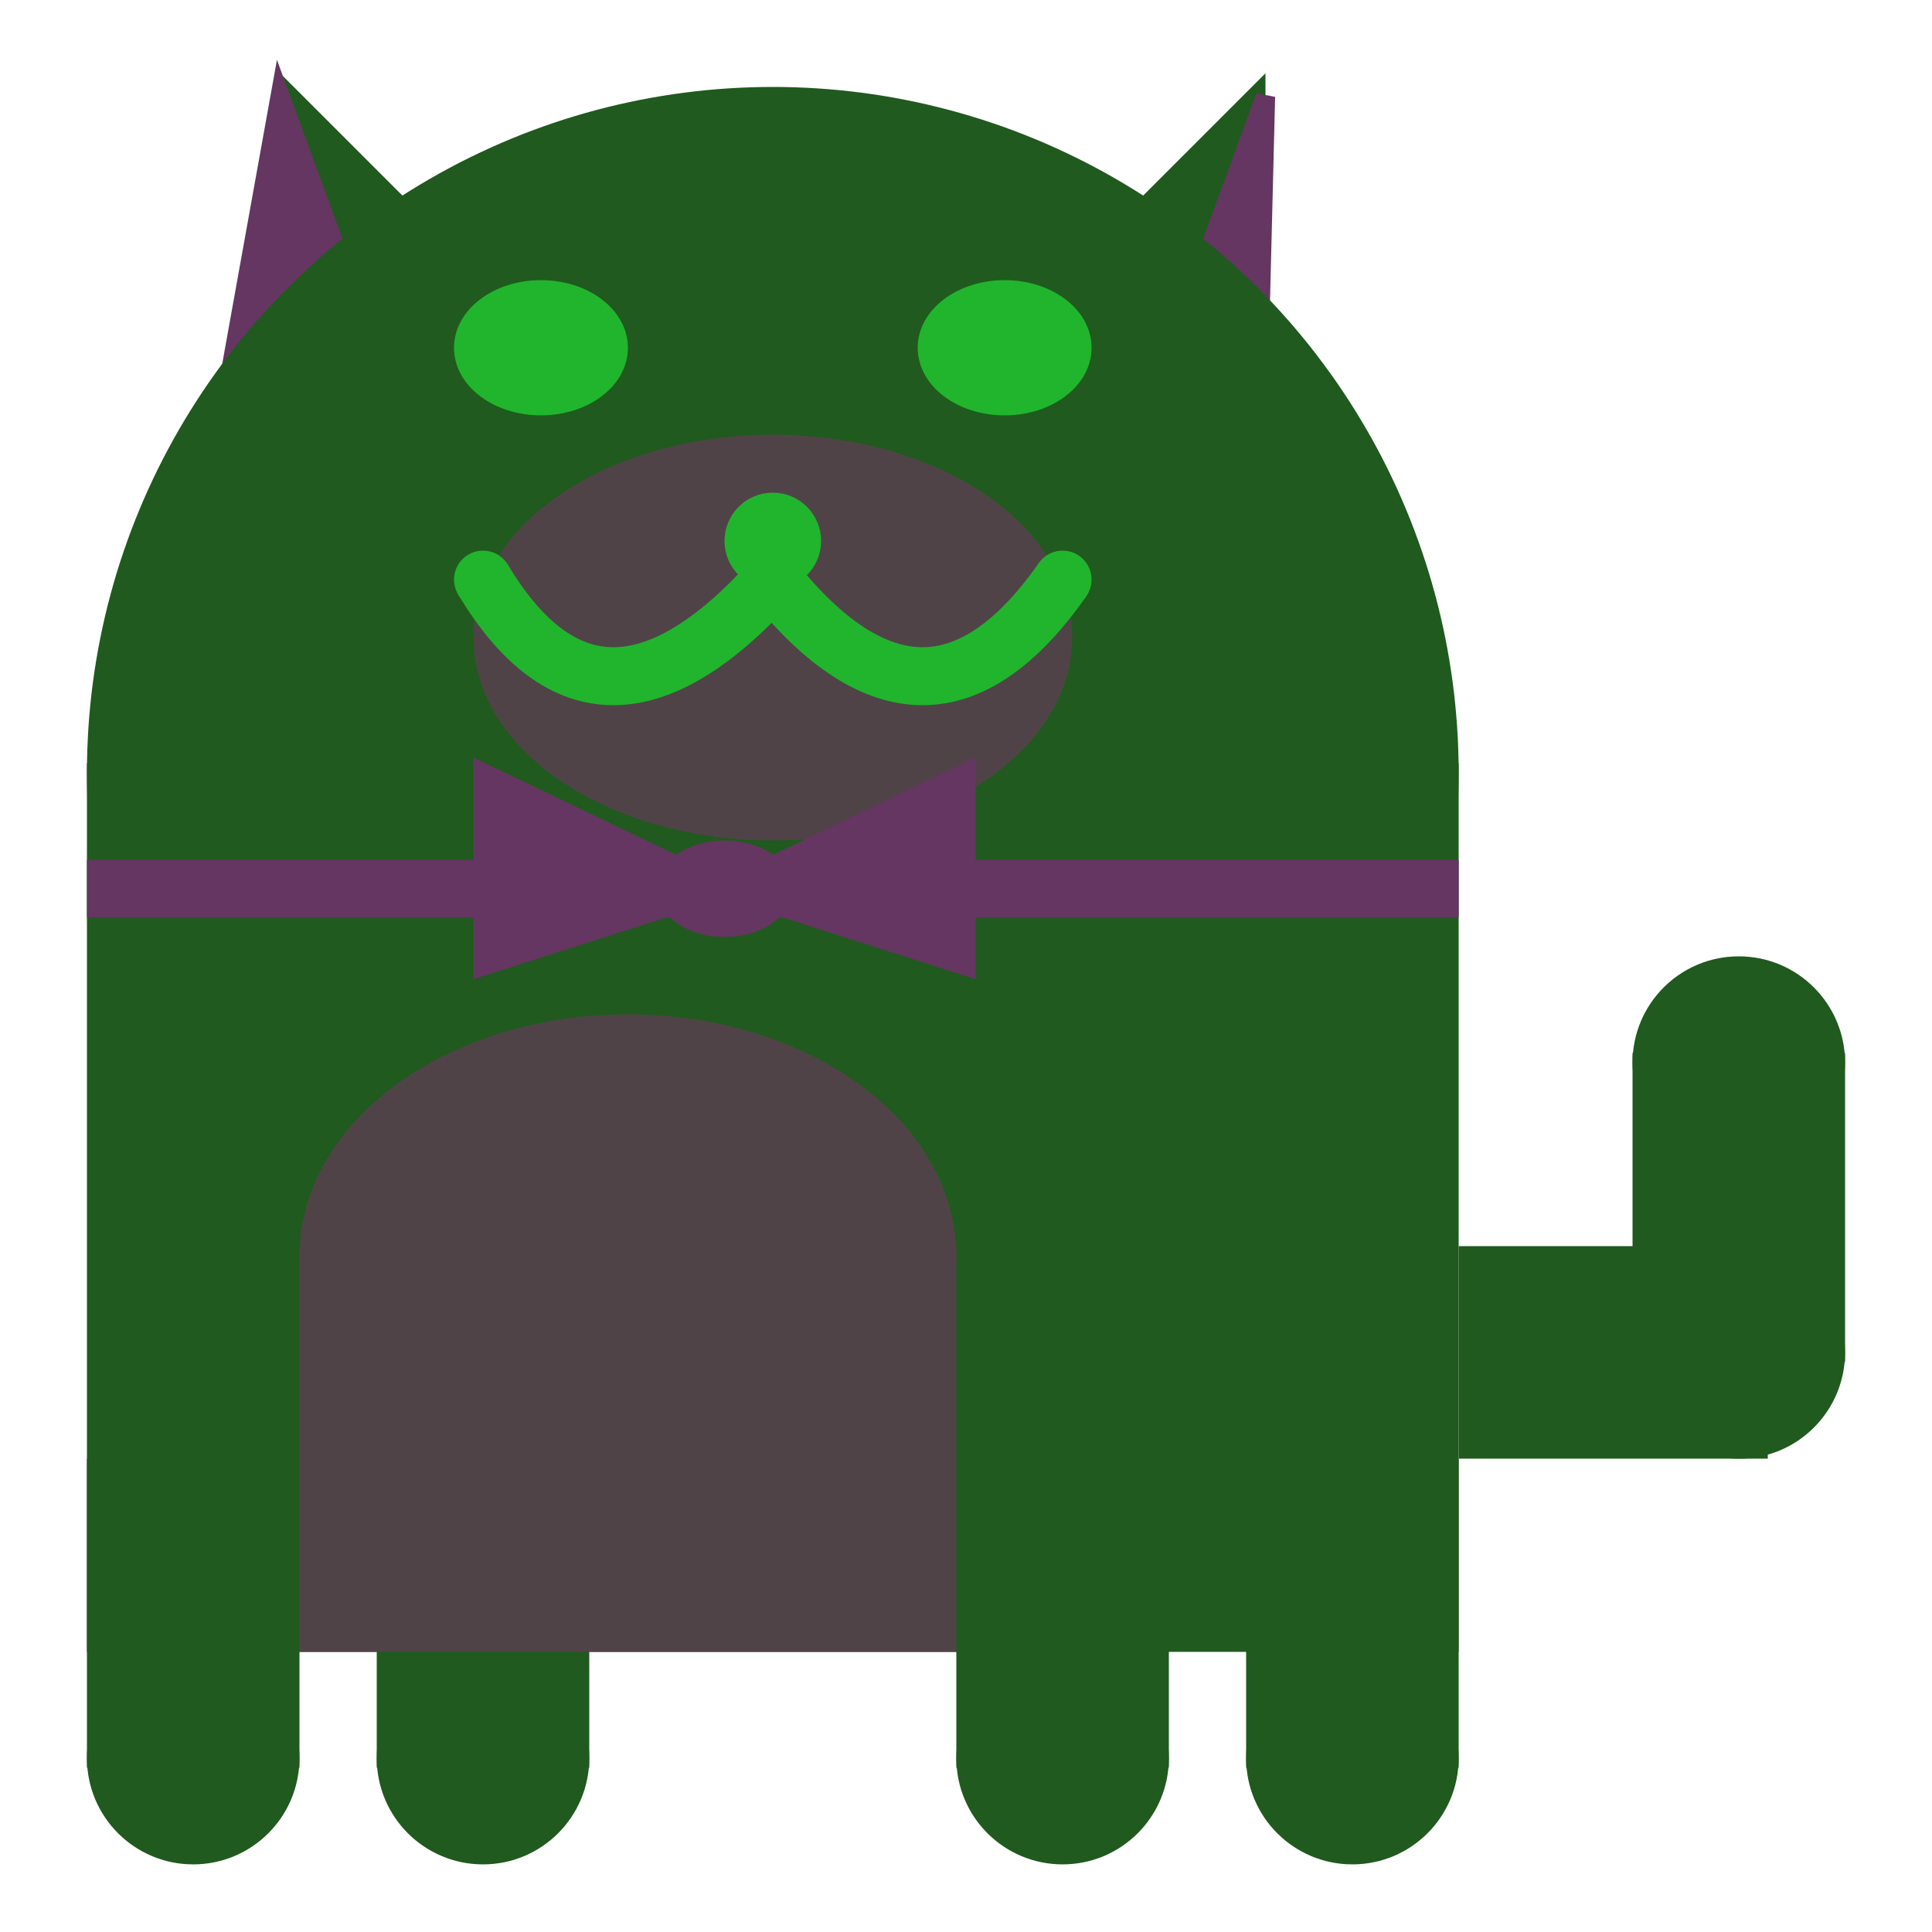 <svg viewBox="0 0 100 100" xmlns="http://www.w3.org/2000/svg">
<polygon points="15,5 25,15 15,25" stroke="rgb(32, 90, 30)" fill="rgb(32, 90, 30)"/>
<polygon points="14.5,5 20,20 10,30" stroke="rgb(100, 54, 97)" fill="rgb(100, 54, 97)"/>
<polygon points="65,5 55,15 65,25" stroke="rgb(32, 90, 30)" fill="rgb(32, 90, 30)"/>
<polygon points="65.5,5 65,25 60,20" stroke="rgb(100, 54, 97)" fill="rgb(100, 54, 97)"/>
<circle cx="40" cy="40" r="35" stroke="rgb(32, 90, 30)" fill="rgb(32, 90, 30)"/>
<rect x="5" y="40" width="70" height="45" stroke="rgb(32, 90, 30)" fill="rgb(32, 90, 30)"/>
<rect x="5" y="45" width="70" height="2" stroke="rgb(100, 54, 97)" fill="rgb(100, 54, 97)"/>
<circle cx="10" cy="91" r="5" stroke="rgb(32, 90, 30)" fill="rgb(32, 90, 30)"/>
<circle cx="25" cy="91" r="5" stroke="rgb(32, 90, 30)" fill="rgb(32, 90, 30)"/>
<circle cx="55" cy="91" r="5" stroke="rgb(32, 90, 30)" fill="rgb(32, 90, 30)"/>
<circle cx="70" cy="91" r="5" stroke="rgb(32, 90, 30)" fill="rgb(32, 90, 30)"/>
<rect x="5" y="76" width="10" height="15" stroke="rgb(32, 90, 30)" fill="rgb(32, 90, 30)"/>
<rect x="20" y="76" width="10" height="15" stroke="rgb(32, 90, 30)" fill="rgb(32, 90, 30)"/>
<rect x="50" y="76" width="10" height="15" stroke="rgb(32, 90, 30)" fill="rgb(32, 90, 30)"/>
<rect x="65" y="76" width="10" height="15" stroke="rgb(32, 90, 30)" fill="rgb(32, 90, 30)"/>
<circle cx="90" cy="55" r="5" stroke="rgb(32, 90, 30)" fill="rgb(32, 90, 30)"/>
<rect x="76" y="65" width="15" height="10" stroke="rgb(32, 90, 30)" fill="rgb(32, 90, 30)"/>
<circle cx="90" cy="70" r="5" stroke="rgb(32, 90, 30)" fill="rgb(32, 90, 30)"/>
<rect x="85" y="55" width="10" height="15" stroke="rgb(32, 90, 30)" fill="rgb(32, 90, 30)"/>
<rect x="16" y="65" width="33" height="20" stroke="rgb(80, 67, 71)" fill="rgb(80, 67, 71)"/>
<ellipse cx="32.5" cy="65" rx="16.5" ry="12" stroke="rgb(80, 67, 71)" fill="rgb(80, 67, 71)" />
<ellipse cx="28" cy="18" rx="4" ry="3" stroke="rgb(32, 181, 45)" fill="rgb(32, 181, 45)" />
<ellipse cx="52" cy="18" rx="4" ry="3" stroke="rgb(32, 181, 45)" fill="rgb(32, 181, 45)" />
<ellipse cx="40" cy="33" rx="15" ry="10" stroke="rgb(80, 67, 71)" fill="rgb(80, 67, 71)" />
<path d="M 40 30 q 8 10 15 0" stroke="rgb(32, 181, 45)" stroke-width="3" fill="none" />
<circle cx="40" cy="28" r="2" stroke="rgb(32, 181, 45)" fill="rgb(32, 181, 45)"/>
<path d="M 25 30 q 6 10 15 0" stroke="rgb(32, 181, 45)" stroke-width="3" fill="none" />
<circle cx="25" cy="30" r="1" stroke="rgb(32, 181, 45)" fill="rgb(32, 181, 45)"/>
<circle cx="55" cy="30" r="1" stroke="rgb(32, 181, 45)" fill="rgb(32, 181, 45)"/>
<polygon points="37.5,46 25,40 25,50" stroke="rgb(100, 54, 97)" fill="rgb(100, 54, 97)"/>
<polygon points="37.5,46 50,40 50,50" stroke="rgb(100, 54, 97)" fill="rgb(100, 54, 97)"/>
<ellipse cx="37.5" cy="46" rx="3" ry="2" stroke="rgb(100, 54, 97)" fill="rgb(100, 54, 97)" />
</svg>